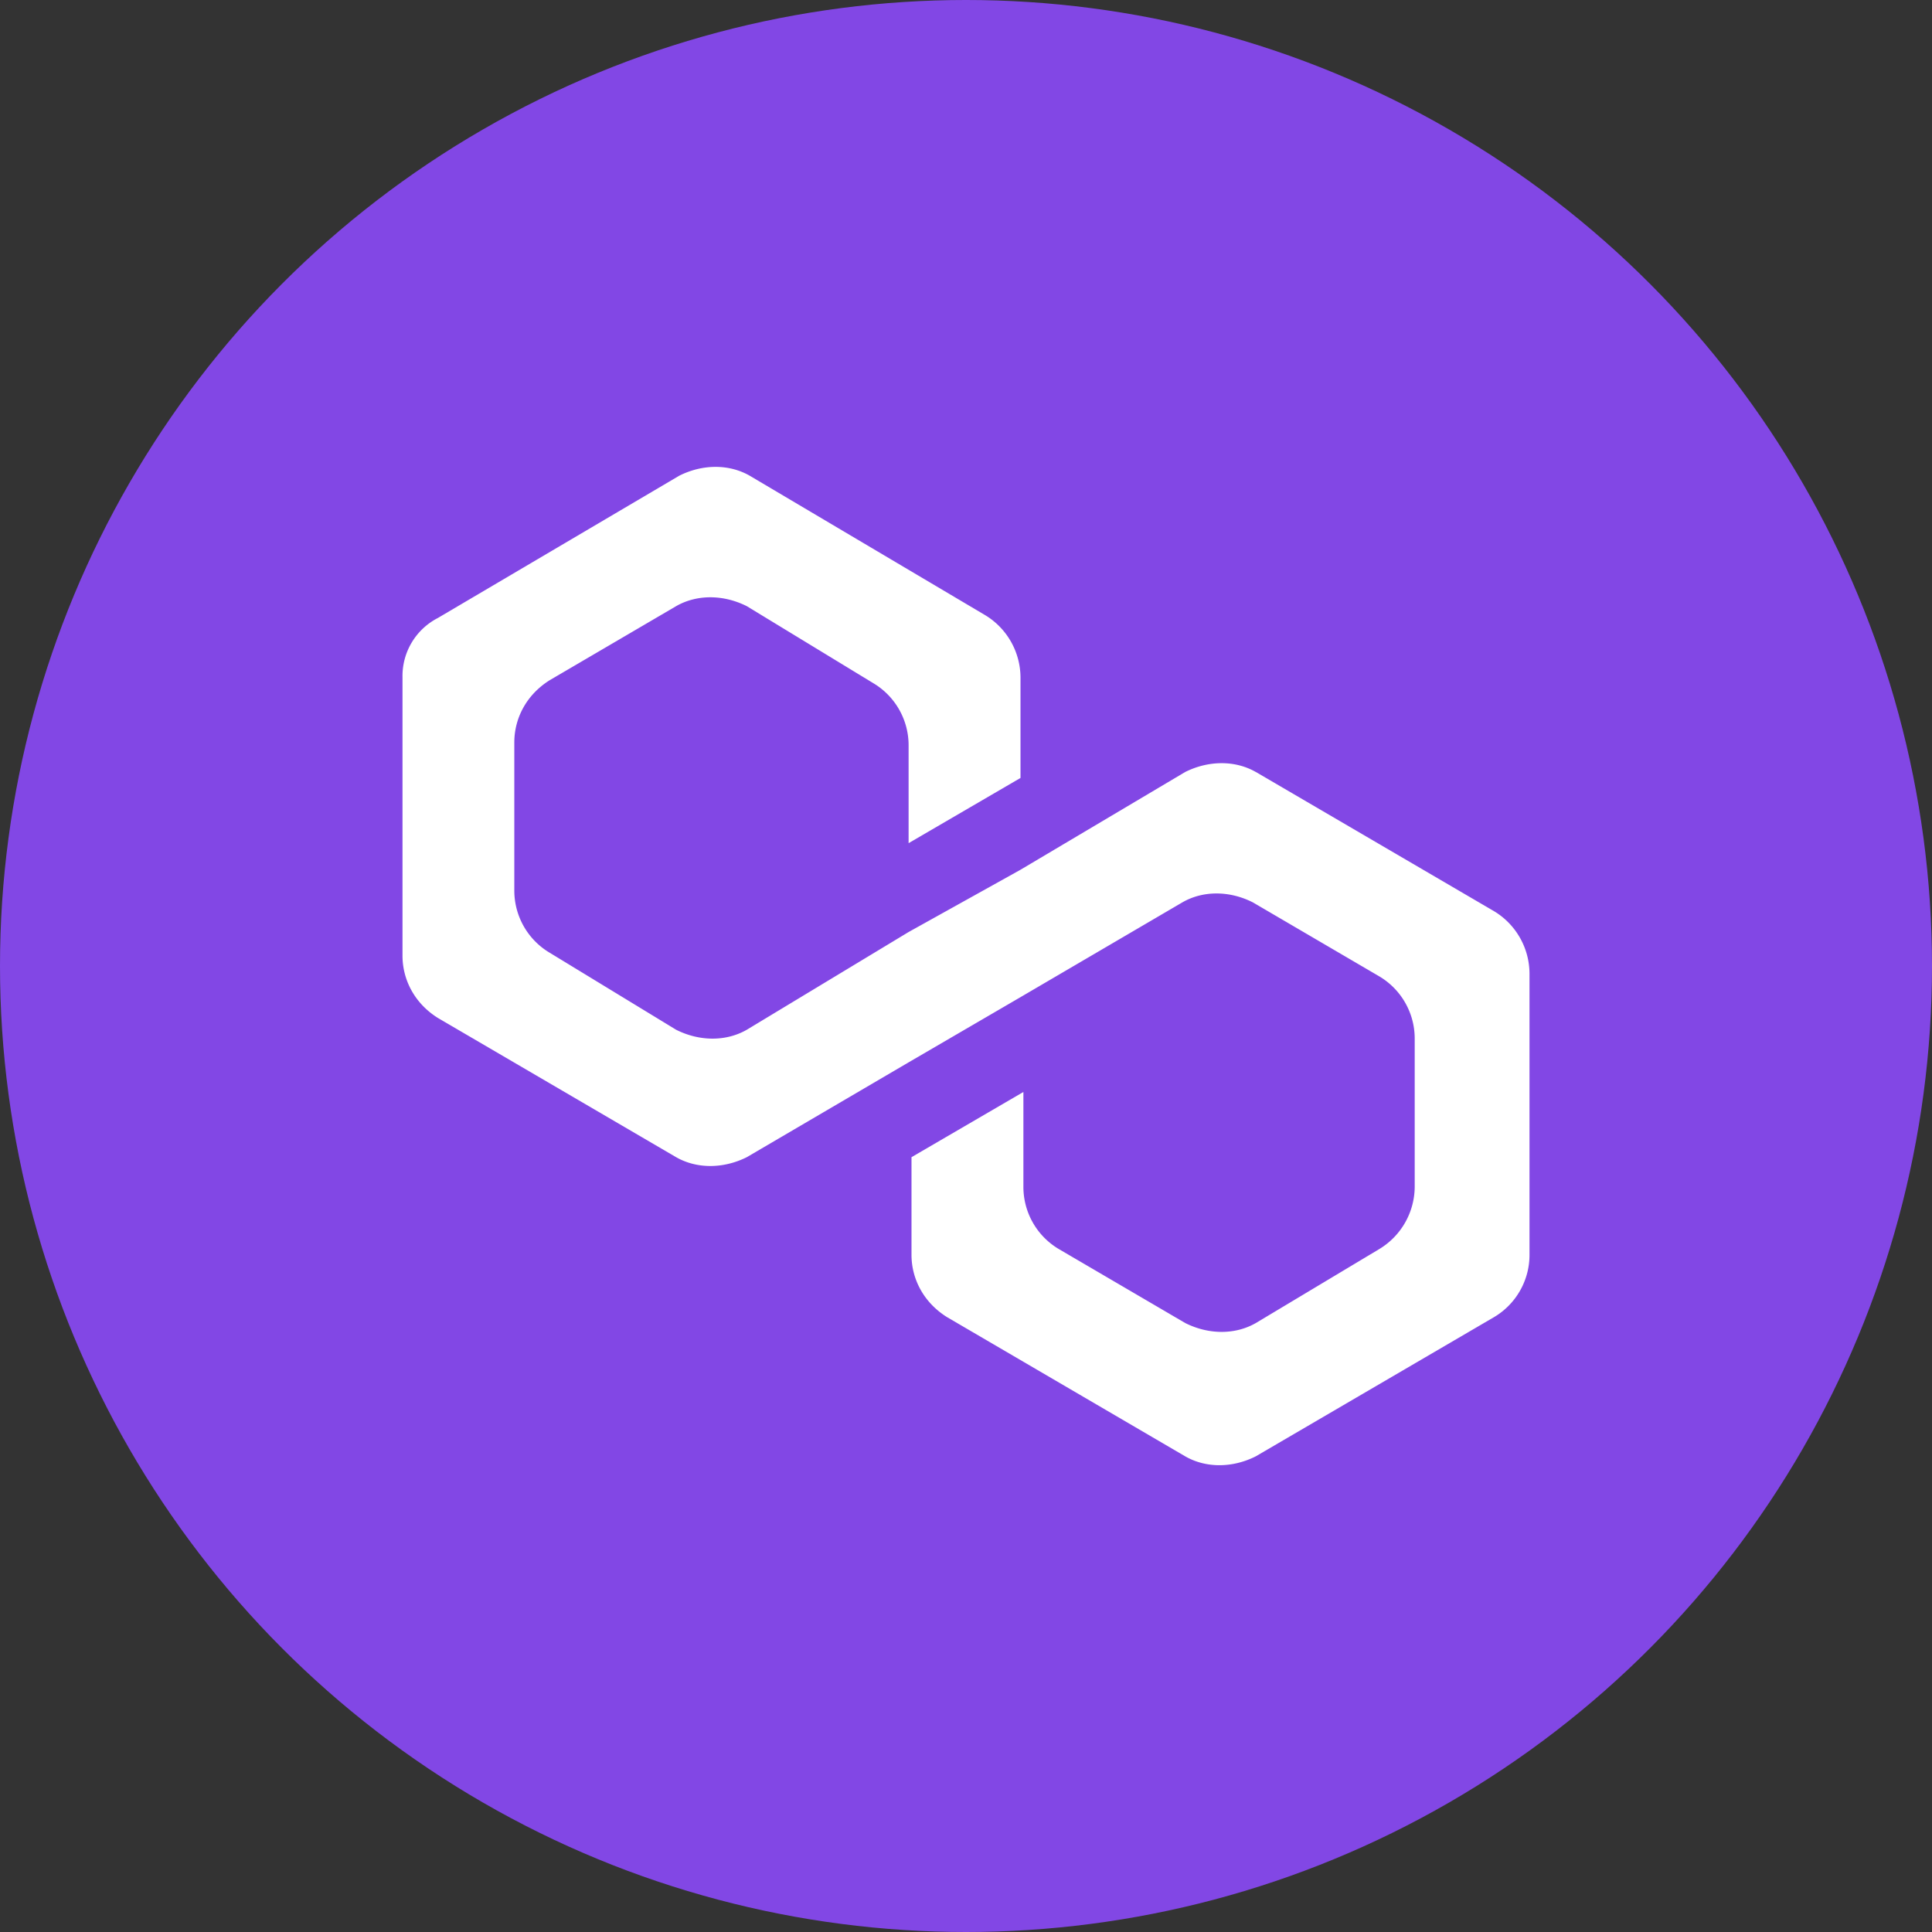 <svg width="24" height="24" fill="none" xmlns="http://www.w3.org/2000/svg"><rect width="100%" height="100%" fill="#333333" stroke="none"/><circle cx="12" cy="12" r="12" fill="#8247E5"/><path d="M15.6 9.59c-.255-.146-.584-.146-.877 0l-2.047 1.215-1.389.773-2.01 1.214c-.256.147-.585.147-.878 0l-1.571-.957a.898.898 0 0 1-.439-.773v-1.84c0-.294.146-.588.439-.772l1.571-.92c.256-.147.585-.147.878 0l1.572.957a.898.898 0 0 1 .438.773v1.214l1.39-.81v-1.25a.909.909 0 0 0-.44-.773L9.314 5.91c-.256-.147-.585-.147-.877 0L5.439 7.677A.81.81 0 0 0 5 8.413v3.459c0 .294.146.589.439.773l2.96 1.73c.256.146.585.146.878 0l2.01-1.178 1.39-.81 2.01-1.177c.256-.148.585-.148.877 0l1.572.92a.898.898 0 0 1 .438.772v1.84a.909.909 0 0 1-.438.773l-1.535.92c-.256.147-.585.147-.878 0l-1.572-.92a.898.898 0 0 1-.438-.773v-1.177l-1.39.81v1.213c0 .295.147.589.44.773l2.96 1.73c.256.147.585.147.877 0l2.961-1.73a.898.898 0 0 0 .439-.773v-3.495a.909.909 0 0 0-.439-.773l-2.96-1.73Z" fill="#fff"/></svg>
